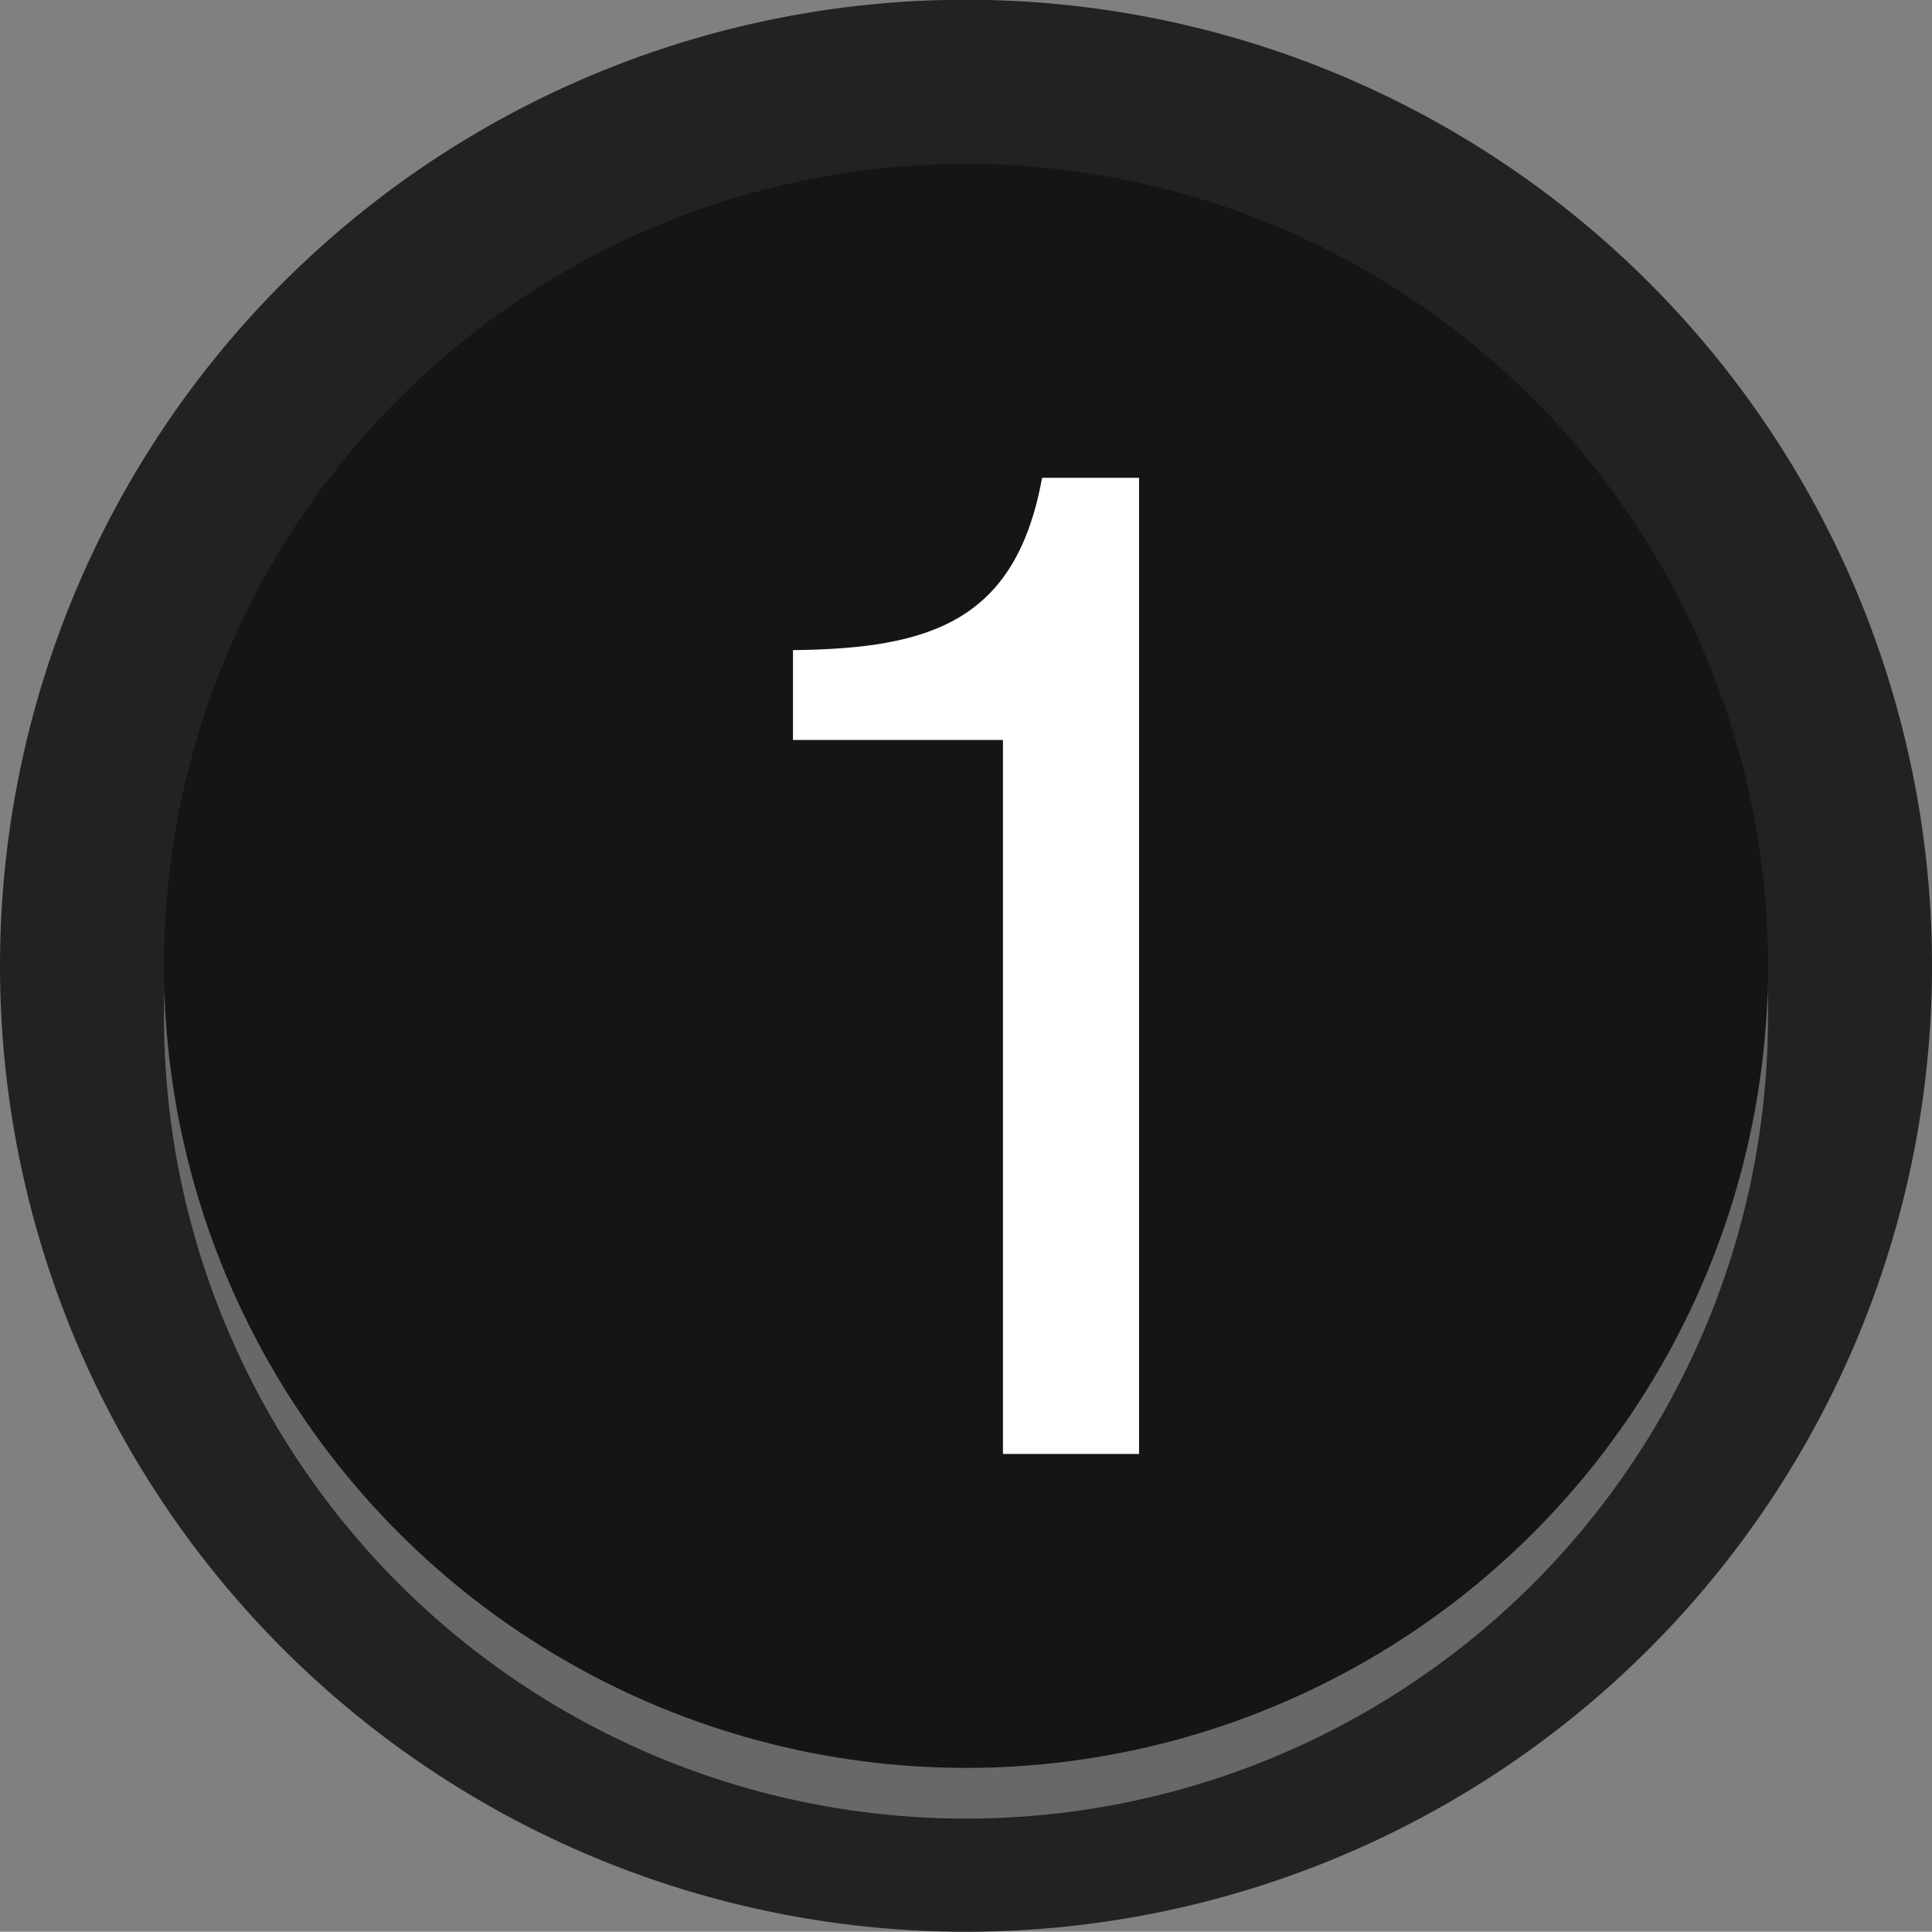 <?xml version="1.0" encoding="UTF-8" standalone="no"?>
<svg
   xmlns:dc="http://purl.org/dc/elements/1.1/"
   xmlns:cc="http://creativecommons.org/ns#"
   xmlns:rdf="http://www.w3.org/1999/02/22-rdf-syntax-ns#"
   xmlns:svg="http://www.w3.org/2000/svg"
   xmlns="http://www.w3.org/2000/svg"
   xmlns:sodipodi="http://sodipodi.sourceforge.net/DTD/sodipodi-0.dtd"
   xmlns:inkscape="http://www.inkscape.org/namespaces/inkscape"
   id="svg12484"
   width="16"
   height="15.998"
   viewBox="0 0 16 15.998"
   version="1.1"
   sodipodi:docname="WriteAddButton_1.svg"
   inkscape:version="0.92.3 (2405546, 2018-03-11)">
  <rect x="0" y="0" width="16" height="15.998" fill="#808080" stroke="none"/>
  <defs
     id="defs6043" />
  <sodipodi:namedview
     pagecolor="#ffffff"
     bordercolor="#666666"
     borderopacity="1"
     objecttolerance="10"
     gridtolerance="10"
     guidetolerance="10"
     inkscape:pageopacity="0"
     inkscape:pageshadow="2"
     inkscape:window-width="1330"
     inkscape:window-height="830"
     id="namedview6041"
     showgrid="false"
     inkscape:zoom="14.75189"
     inkscape:cx="-3.0155128"
     inkscape:cy="7.9989746"
     inkscape:window-x="0"
     inkscape:window-y="0"
     inkscape:window-maximized="0"
     inkscape:current-layer="svg12484" />
  <title
     id="title6030">WriteAddButton_1</title>
  <g
     id="layer1">
    <g
       id="g12476">
      <g
         id="g12468">
        <path
           id="path12466"
           d="M0,8A8,8,0,1,1,8.001,15.998,8,8,0,0,1,0,8"
           style="fill: #212221" />
      </g>
      <circle
         id="circle12472"
         cx="8"
         cy="8.419"
         r="6.642"
         style="fill: #676967" />
      <circle
         id="circle12474"
         cx="8"
         cy="7.999"
         r="6.642"
         style="fill: #141514" />
    </g>
  </g>
  <path
     d="m 9.433,3.957 v 8.084 h -1.127 V 6.128 H 6.567 V 5.384 C 7.707,5.372 8.414,5.145 8.63,3.957 Z"
     style="fill:#ffffff"
     id="path6038"
     inkscape:connector-curvature="0" />
</svg>
